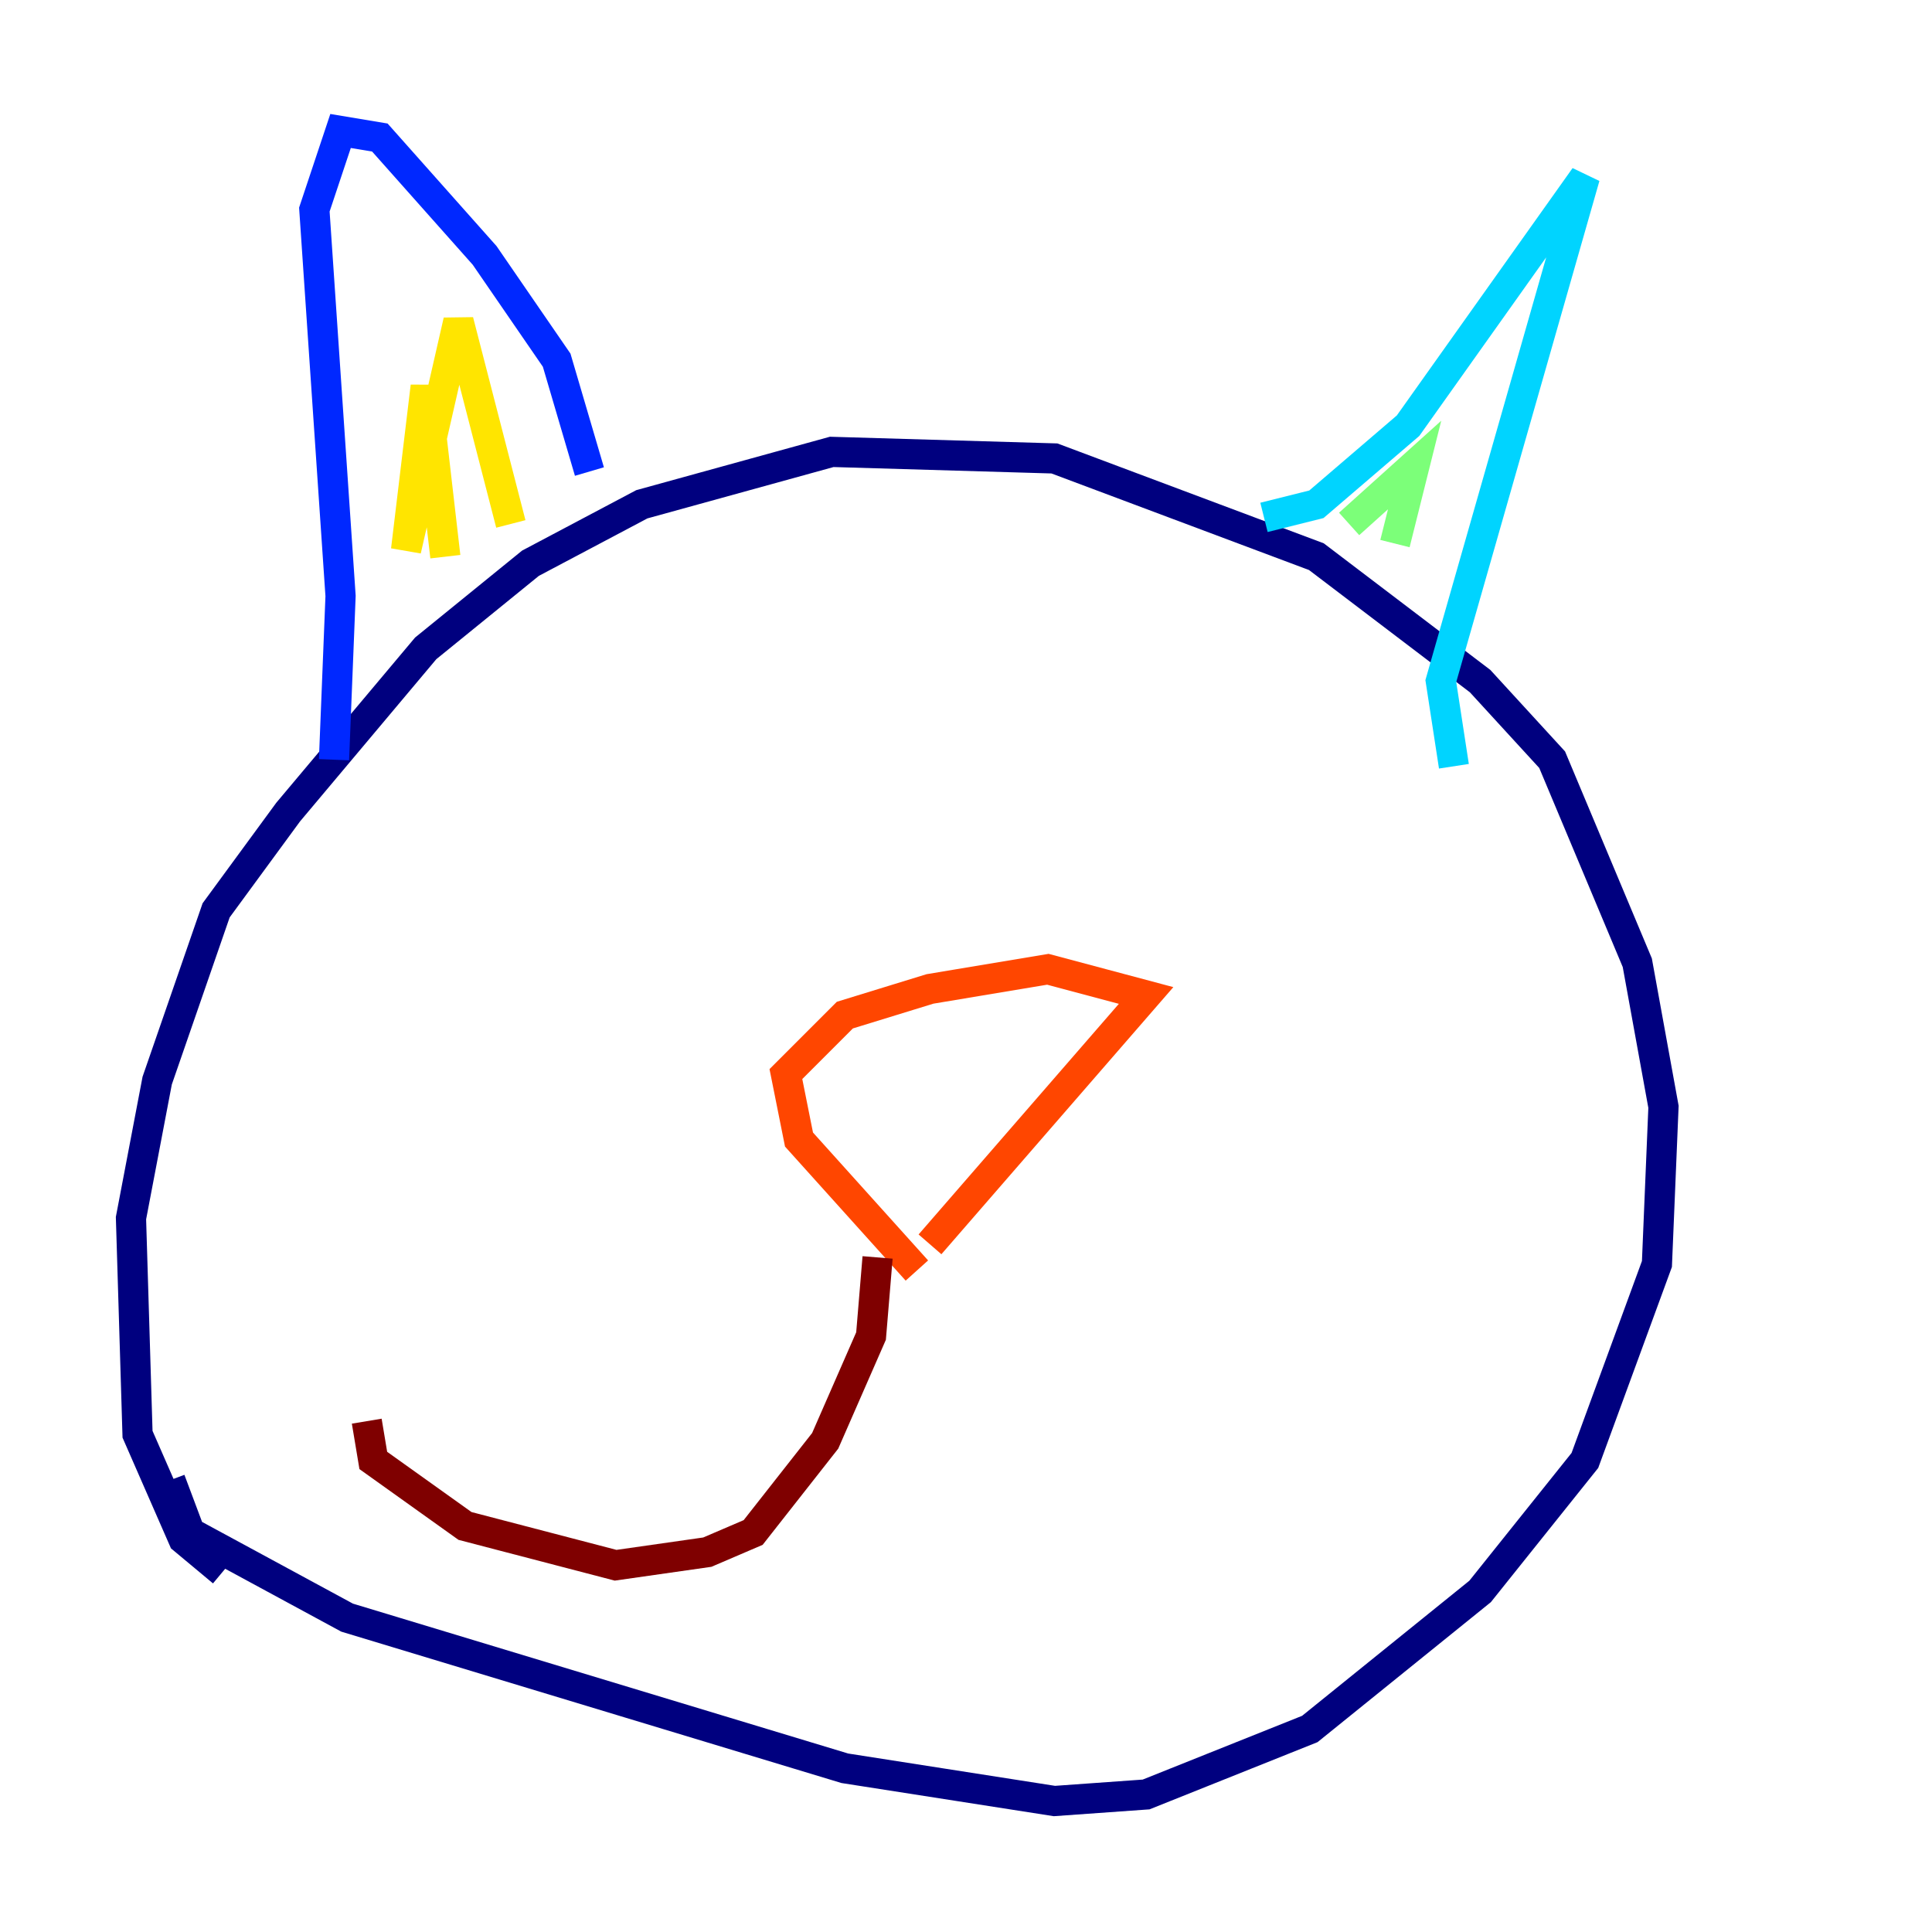 <?xml version="1.0" encoding="utf-8" ?>
<svg baseProfile="tiny" height="128" version="1.2" viewBox="0,0,128,128" width="128" xmlns="http://www.w3.org/2000/svg" xmlns:ev="http://www.w3.org/2001/xml-events" xmlns:xlink="http://www.w3.org/1999/xlink"><defs /><polyline fill="none" points="11.281,98.061 12.583,101.532 22.997,107.173 55.973,117.153 69.858,119.322 75.932,118.888 86.78,114.549 98.061,105.437 105.003,96.759 109.776,83.742 110.21,73.329 108.475,63.783 102.834,50.332 98.061,45.125 87.214,36.881 69.858,30.373 55.105,29.939 42.522,33.41 35.146,37.315 28.203,42.956 19.091,53.803 14.319,60.312 10.414,71.593 8.678,80.705 9.112,95.024 12.149,101.966 14.752,104.136" stroke="#00007f" stroke-width="2" /><polyline fill="none" points="39.051,31.241 36.881,23.864 32.108,16.922 25.166,9.112 22.563,8.678 20.827,13.885 22.563,39.485 22.129,50.332" stroke="#0028ff" stroke-width="2" /><polyline fill="none" points="83.742,34.278 87.214,33.41 93.288,28.203 105.003,11.715 95.458,45.125 96.325,50.766" stroke="#00d4ff" stroke-width="2" /><polyline fill="none" points="92.42,36.014 93.722,30.807 89.383,34.712" stroke="#7cff79" stroke-width="2" /><polyline fill="none" points="33.844,34.712 30.373,21.261 26.902,36.447 28.203,25.6 29.505,36.881" stroke="#ffe500" stroke-width="2" /><polyline fill="none" points="61.614,82.441 75.932,65.953 69.424,64.217 61.614,65.519 55.973,67.254 52.068,71.159 52.936,75.498 60.746,84.176" stroke="#ff4600" stroke-width="2" /><polyline fill="none" points="58.142,83.308 57.709,88.515 54.671,95.458 49.898,101.532 46.861,102.834 40.786,103.702 30.807,101.098 24.732,96.759 24.298,94.156" stroke="#7f0000" stroke-width="2" /></svg>